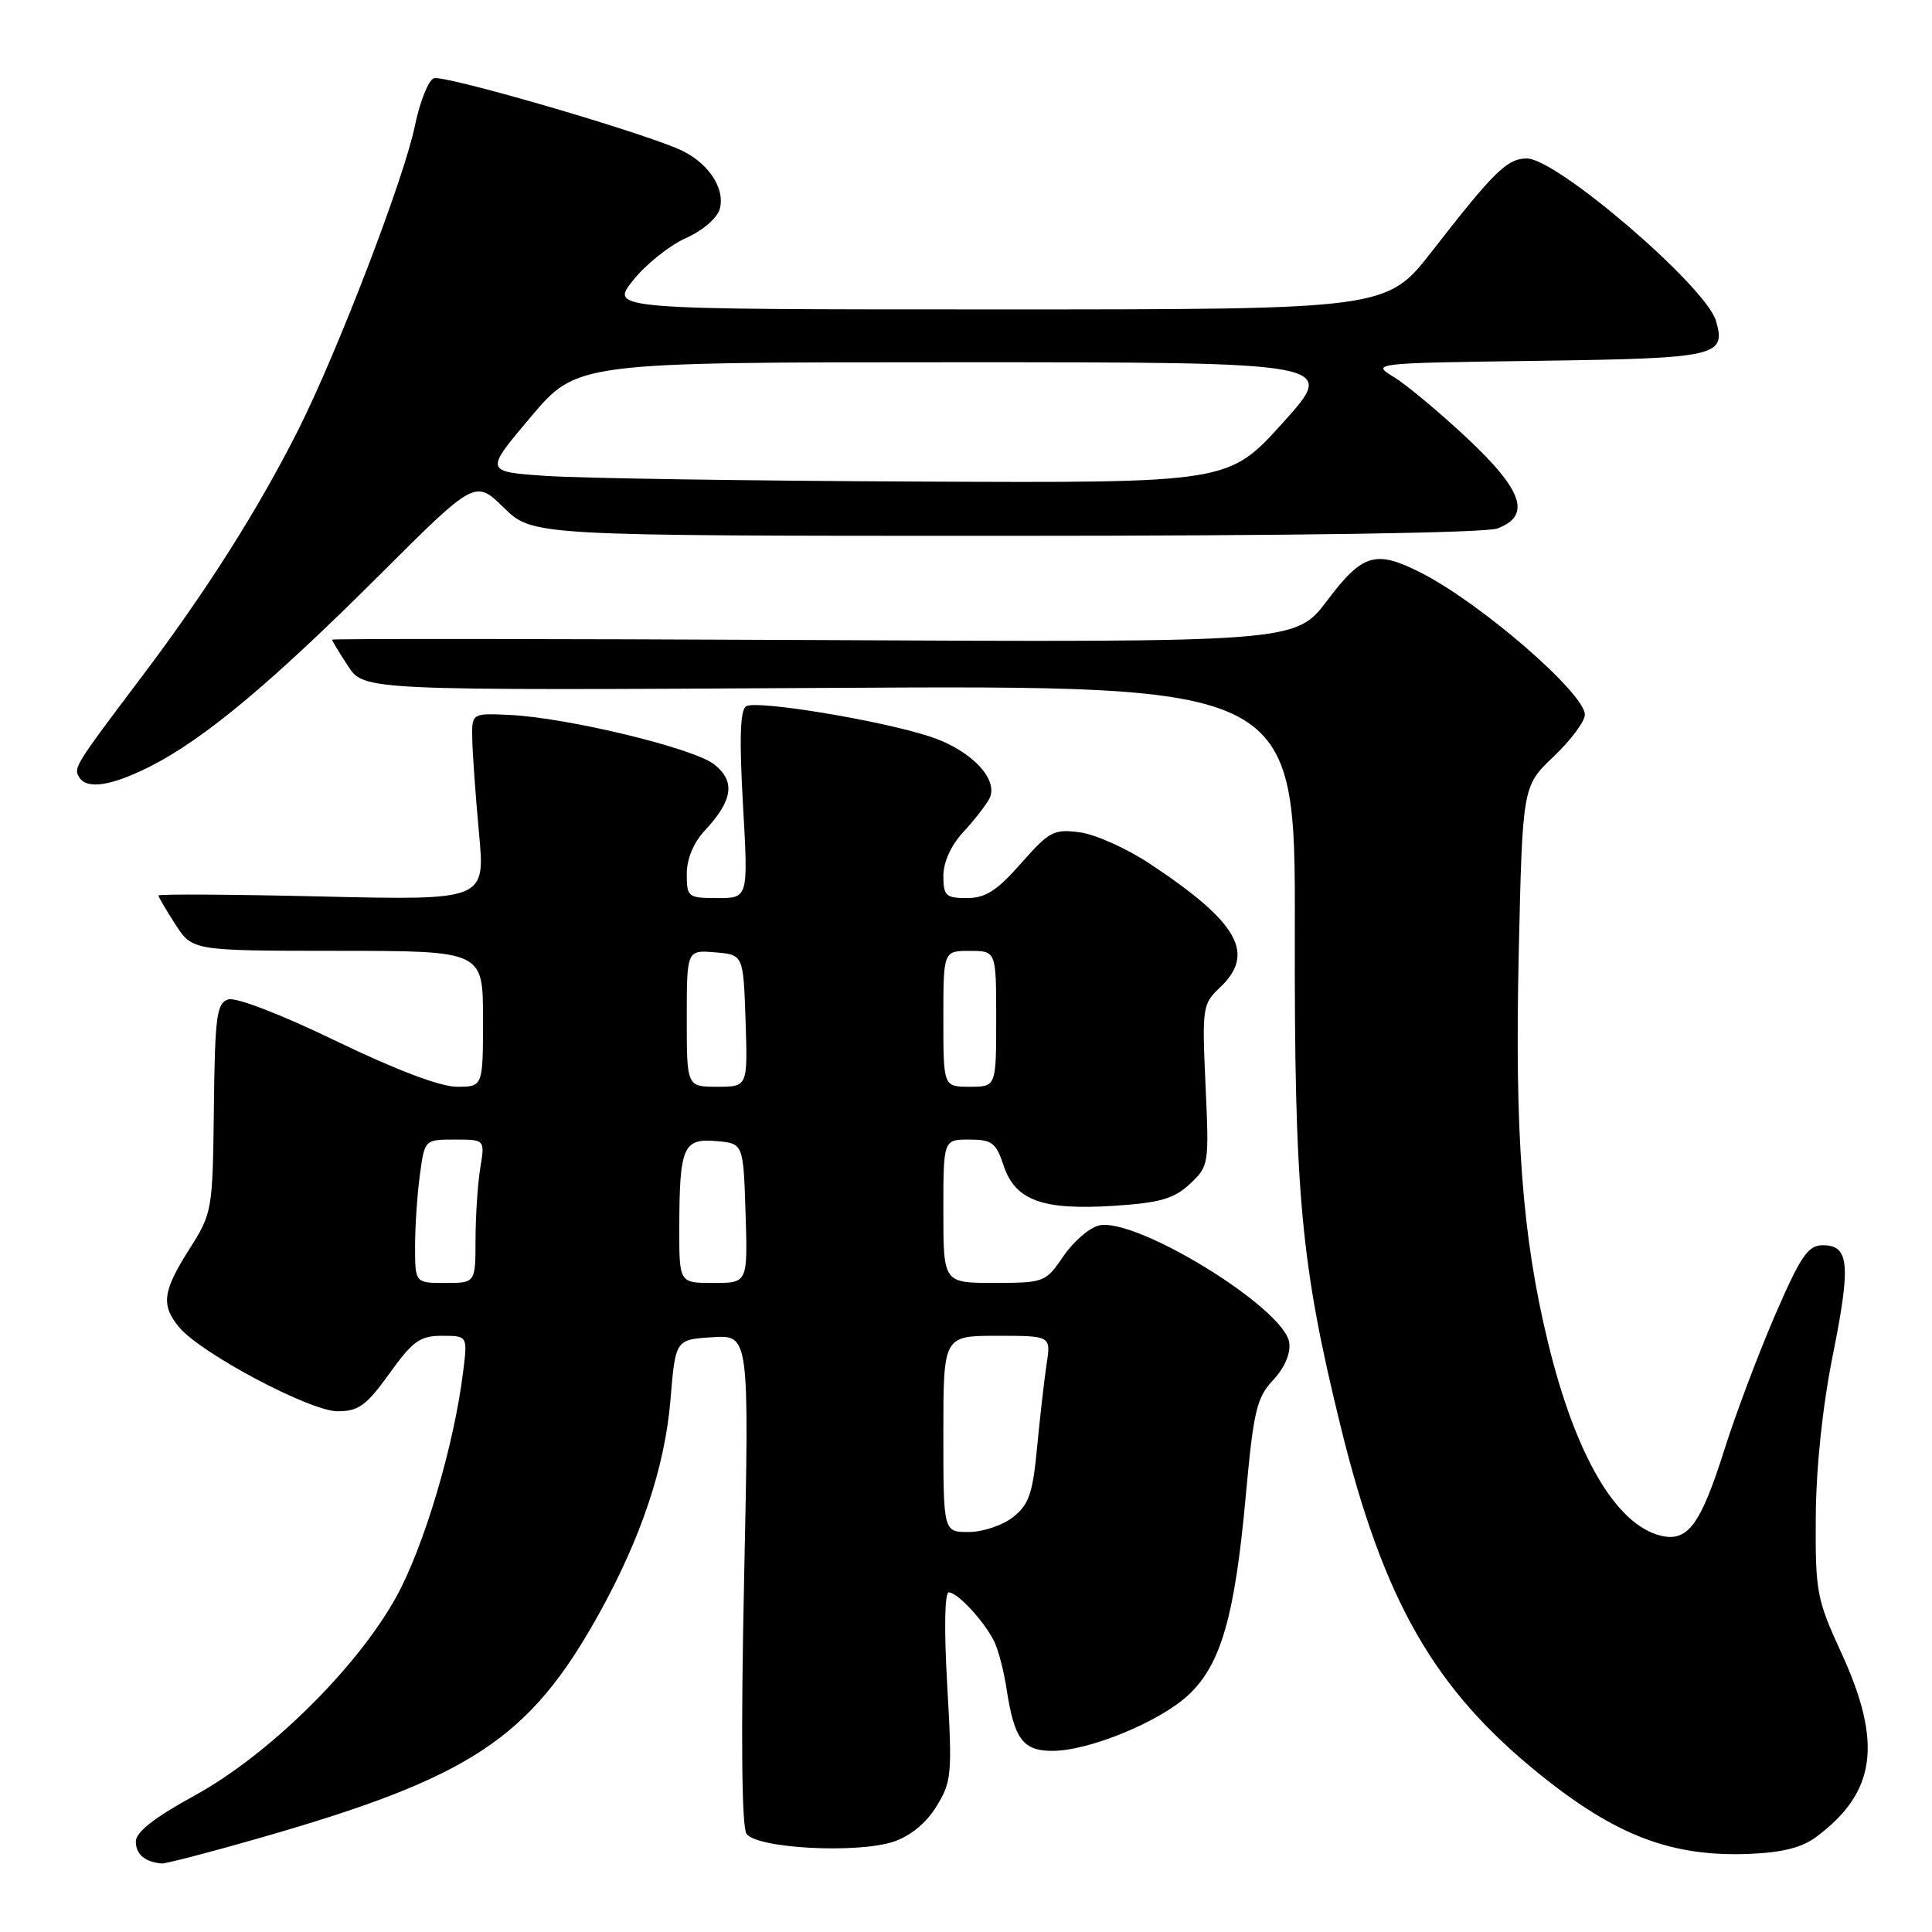 <?xml version="1.0" encoding="UTF-8" standalone="no"?>
<!DOCTYPE svg PUBLIC "-//W3C//DTD SVG 1.1//EN" "http://www.w3.org/Graphics/SVG/1.1/DTD/svg11.dtd" >
<svg xmlns="http://www.w3.org/2000/svg" xmlns:xlink="http://www.w3.org/1999/xlink" version="1.1" viewBox="0 0 256 256">
 <g >
 <path fill="currentColor"
d=" M 34.49 243.52 C 62.36 235.53 70.14 230.40 79.29 213.98 C 84.93 203.85 88.10 194.39 88.84 185.50 C 89.50 177.50 89.50 177.50 94.39 177.19 C 99.28 176.88 99.28 176.88 98.60 209.19 C 98.16 229.97 98.28 242.03 98.91 242.98 C 100.21 244.92 113.52 245.64 118.37 244.04 C 120.61 243.30 122.71 241.59 124.07 239.38 C 126.10 236.10 126.19 235.13 125.52 223.44 C 125.08 215.96 125.17 211.00 125.72 211.00 C 126.88 211.00 130.42 214.83 131.74 217.50 C 132.28 218.60 133.03 221.47 133.39 223.88 C 134.40 230.45 135.55 232.00 139.45 232.00 C 144.32 232.00 153.73 228.12 157.52 224.55 C 161.79 220.52 163.62 214.15 165.07 198.22 C 166.10 186.95 166.51 185.20 168.70 182.86 C 170.22 181.23 171.04 179.33 170.83 177.89 C 170.17 173.31 150.41 161.18 145.58 162.39 C 144.31 162.71 142.20 164.55 140.89 166.48 C 138.56 169.91 138.34 169.99 131.75 169.99 C 125.00 170.00 125.00 170.00 125.00 160.50 C 125.00 151.00 125.00 151.00 128.42 151.00 C 131.43 151.00 131.98 151.41 132.97 154.40 C 134.50 159.06 138.10 160.38 147.55 159.78 C 153.68 159.38 155.53 158.86 157.64 156.90 C 160.18 154.54 160.22 154.31 159.74 143.81 C 159.27 133.54 159.34 133.03 161.62 130.88 C 166.43 126.37 164.12 122.25 152.42 114.49 C 149.35 112.45 145.16 110.56 143.10 110.29 C 139.65 109.82 139.04 110.15 135.30 114.39 C 132.11 118.02 130.58 119.00 128.12 119.00 C 125.33 119.00 125.00 118.69 125.00 116.05 C 125.00 114.26 126.02 112.00 127.60 110.30 C 129.03 108.76 130.59 106.76 131.08 105.86 C 132.43 103.32 128.70 99.39 123.24 97.60 C 116.69 95.45 100.23 92.74 98.87 93.58 C 98.07 94.07 97.95 97.90 98.45 106.64 C 99.15 119.00 99.15 119.00 95.08 119.00 C 91.16 119.00 91.00 118.88 91.00 115.80 C 91.00 113.82 91.90 111.64 93.39 110.05 C 97.12 106.06 97.48 103.52 94.63 101.28 C 91.89 99.13 75.17 95.09 67.50 94.73 C 62.50 94.50 62.50 94.50 62.58 98.00 C 62.62 99.92 63.02 105.50 63.47 110.39 C 64.30 119.29 64.30 119.29 42.65 118.79 C 30.74 118.51 21.00 118.45 21.00 118.66 C 21.00 118.86 22.01 120.59 23.25 122.50 C 25.50 125.98 25.50 125.98 44.75 125.99 C 64.00 126.00 64.00 126.00 64.00 135.00 C 64.00 144.00 64.00 144.00 60.54 144.00 C 58.35 144.00 52.46 141.77 44.53 137.94 C 37.24 134.41 31.25 132.10 30.24 132.43 C 28.71 132.92 28.48 134.64 28.34 146.82 C 28.18 160.43 28.13 160.72 25.09 165.52 C 21.54 171.11 21.31 172.95 23.75 175.88 C 26.64 179.34 41.08 187.00 44.73 187.00 C 47.51 187.00 48.54 186.25 51.60 182.00 C 54.69 177.69 55.66 177.00 58.57 177.00 C 61.96 177.00 61.96 177.00 61.37 181.75 C 60.15 191.63 56.15 205.04 52.46 211.68 C 47.22 221.11 35.55 232.58 25.75 237.94 C 20.46 240.83 18.00 242.76 18.00 244.01 C 18.00 245.71 19.21 246.73 21.43 246.92 C 21.94 246.96 27.82 245.44 34.49 243.52 Z  M 240.68 243.39 C 248.59 237.48 249.48 230.96 243.98 219.00 C 240.72 211.91 240.53 210.92 240.60 201.00 C 240.64 194.45 241.49 186.40 242.85 179.60 C 245.27 167.56 245.04 165.00 241.54 165.00 C 239.57 165.00 238.62 166.39 235.21 174.25 C 233.01 179.34 230.00 187.32 228.52 192.00 C 225.33 202.08 223.63 204.37 220.04 203.48 C 214.10 202.01 208.74 192.81 205.11 177.85 C 201.70 163.80 200.70 150.43 201.24 126.33 C 201.74 104.17 201.74 104.17 205.87 100.24 C 208.14 98.08 210.00 95.59 210.00 94.70 C 210.00 91.87 196.27 79.96 188.34 75.92 C 182.29 72.83 180.56 73.34 175.87 79.56 C 171.67 85.12 171.67 85.12 107.83 84.81 C 72.73 84.64 44.00 84.62 44.00 84.76 C 44.00 84.91 44.95 86.48 46.12 88.26 C 48.24 91.50 48.24 91.50 109.94 91.15 C 171.64 90.80 171.64 90.80 171.57 123.15 C 171.50 158.21 172.36 167.51 177.64 189.00 C 183.33 212.15 190.05 223.87 204.12 235.18 C 214.16 243.26 221.53 246.05 231.74 245.65 C 236.15 245.48 238.77 244.82 240.68 243.39 Z  M 19.91 101.55 C 27.05 97.93 35.94 90.51 50.23 76.25 C 62.96 63.55 62.96 63.55 66.77 67.28 C 70.58 71.00 70.58 71.00 133.23 71.00 C 171.51 71.00 196.87 70.62 198.43 70.02 C 202.93 68.32 201.79 64.97 194.35 58.01 C 190.69 54.59 186.34 50.96 184.68 49.95 C 181.67 48.12 181.81 48.11 203.86 47.81 C 227.55 47.48 228.75 47.21 227.37 42.50 C 226.03 37.95 206.29 21.00 202.33 21.00 C 199.72 21.00 198.01 22.67 189.78 33.25 C 183.75 41.00 183.75 41.00 132.29 41.00 C 80.83 41.00 80.83 41.00 83.86 37.18 C 85.52 35.07 88.67 32.55 90.86 31.56 C 93.14 30.54 95.06 28.88 95.38 27.66 C 96.13 24.80 93.65 21.30 89.73 19.67 C 83.00 16.89 58.73 9.89 57.48 10.37 C 56.76 10.65 55.63 13.49 54.97 16.69 C 53.54 23.66 44.72 46.63 39.51 56.98 C 34.22 67.48 27.40 78.25 18.79 89.66 C 9.87 101.49 9.72 101.73 10.50 103.00 C 11.52 104.65 14.78 104.14 19.91 101.55 Z  M 125.00 190.00 C 125.00 177.00 125.00 177.00 132.13 177.00 C 139.26 177.00 139.26 177.00 138.68 180.75 C 138.37 182.81 137.80 187.78 137.42 191.78 C 136.84 197.91 136.34 199.37 134.23 201.03 C 132.86 202.11 130.22 203.00 128.37 203.00 C 125.00 203.00 125.00 203.00 125.00 190.00 Z  M 55.00 165.14 C 55.00 162.47 55.29 158.19 55.64 155.64 C 56.27 151.00 56.27 151.00 60.27 151.00 C 64.26 151.00 64.26 151.00 63.64 154.75 C 63.30 156.81 63.02 161.09 63.01 164.25 C 63.00 170.00 63.00 170.00 59.00 170.00 C 55.00 170.00 55.00 170.00 55.00 165.14 Z  M 90.01 162.75 C 90.03 151.97 90.51 150.83 94.88 151.20 C 98.50 151.50 98.50 151.50 98.79 160.75 C 99.08 170.00 99.08 170.00 94.54 170.00 C 90.00 170.00 90.00 170.00 90.01 162.75 Z  M 91.00 134.94 C 91.00 125.88 91.00 125.88 94.75 126.19 C 98.50 126.50 98.50 126.50 98.79 135.25 C 99.08 144.00 99.08 144.00 95.04 144.00 C 91.00 144.00 91.00 144.00 91.00 134.94 Z  M 125.00 135.00 C 125.00 126.00 125.00 126.00 128.50 126.00 C 132.00 126.00 132.00 126.00 132.00 135.00 C 132.00 144.00 132.00 144.00 128.50 144.00 C 125.00 144.00 125.00 144.00 125.00 135.00 Z  M 72.35 63.06 C 64.20 62.50 64.20 62.50 70.33 55.25 C 76.45 48.00 76.45 48.00 126.83 48.00 C 177.21 48.00 177.21 48.00 170.00 56.00 C 162.79 64.00 162.79 64.00 121.64 63.81 C 99.01 63.71 76.83 63.37 72.35 63.06 Z "/>
</g>
</svg>